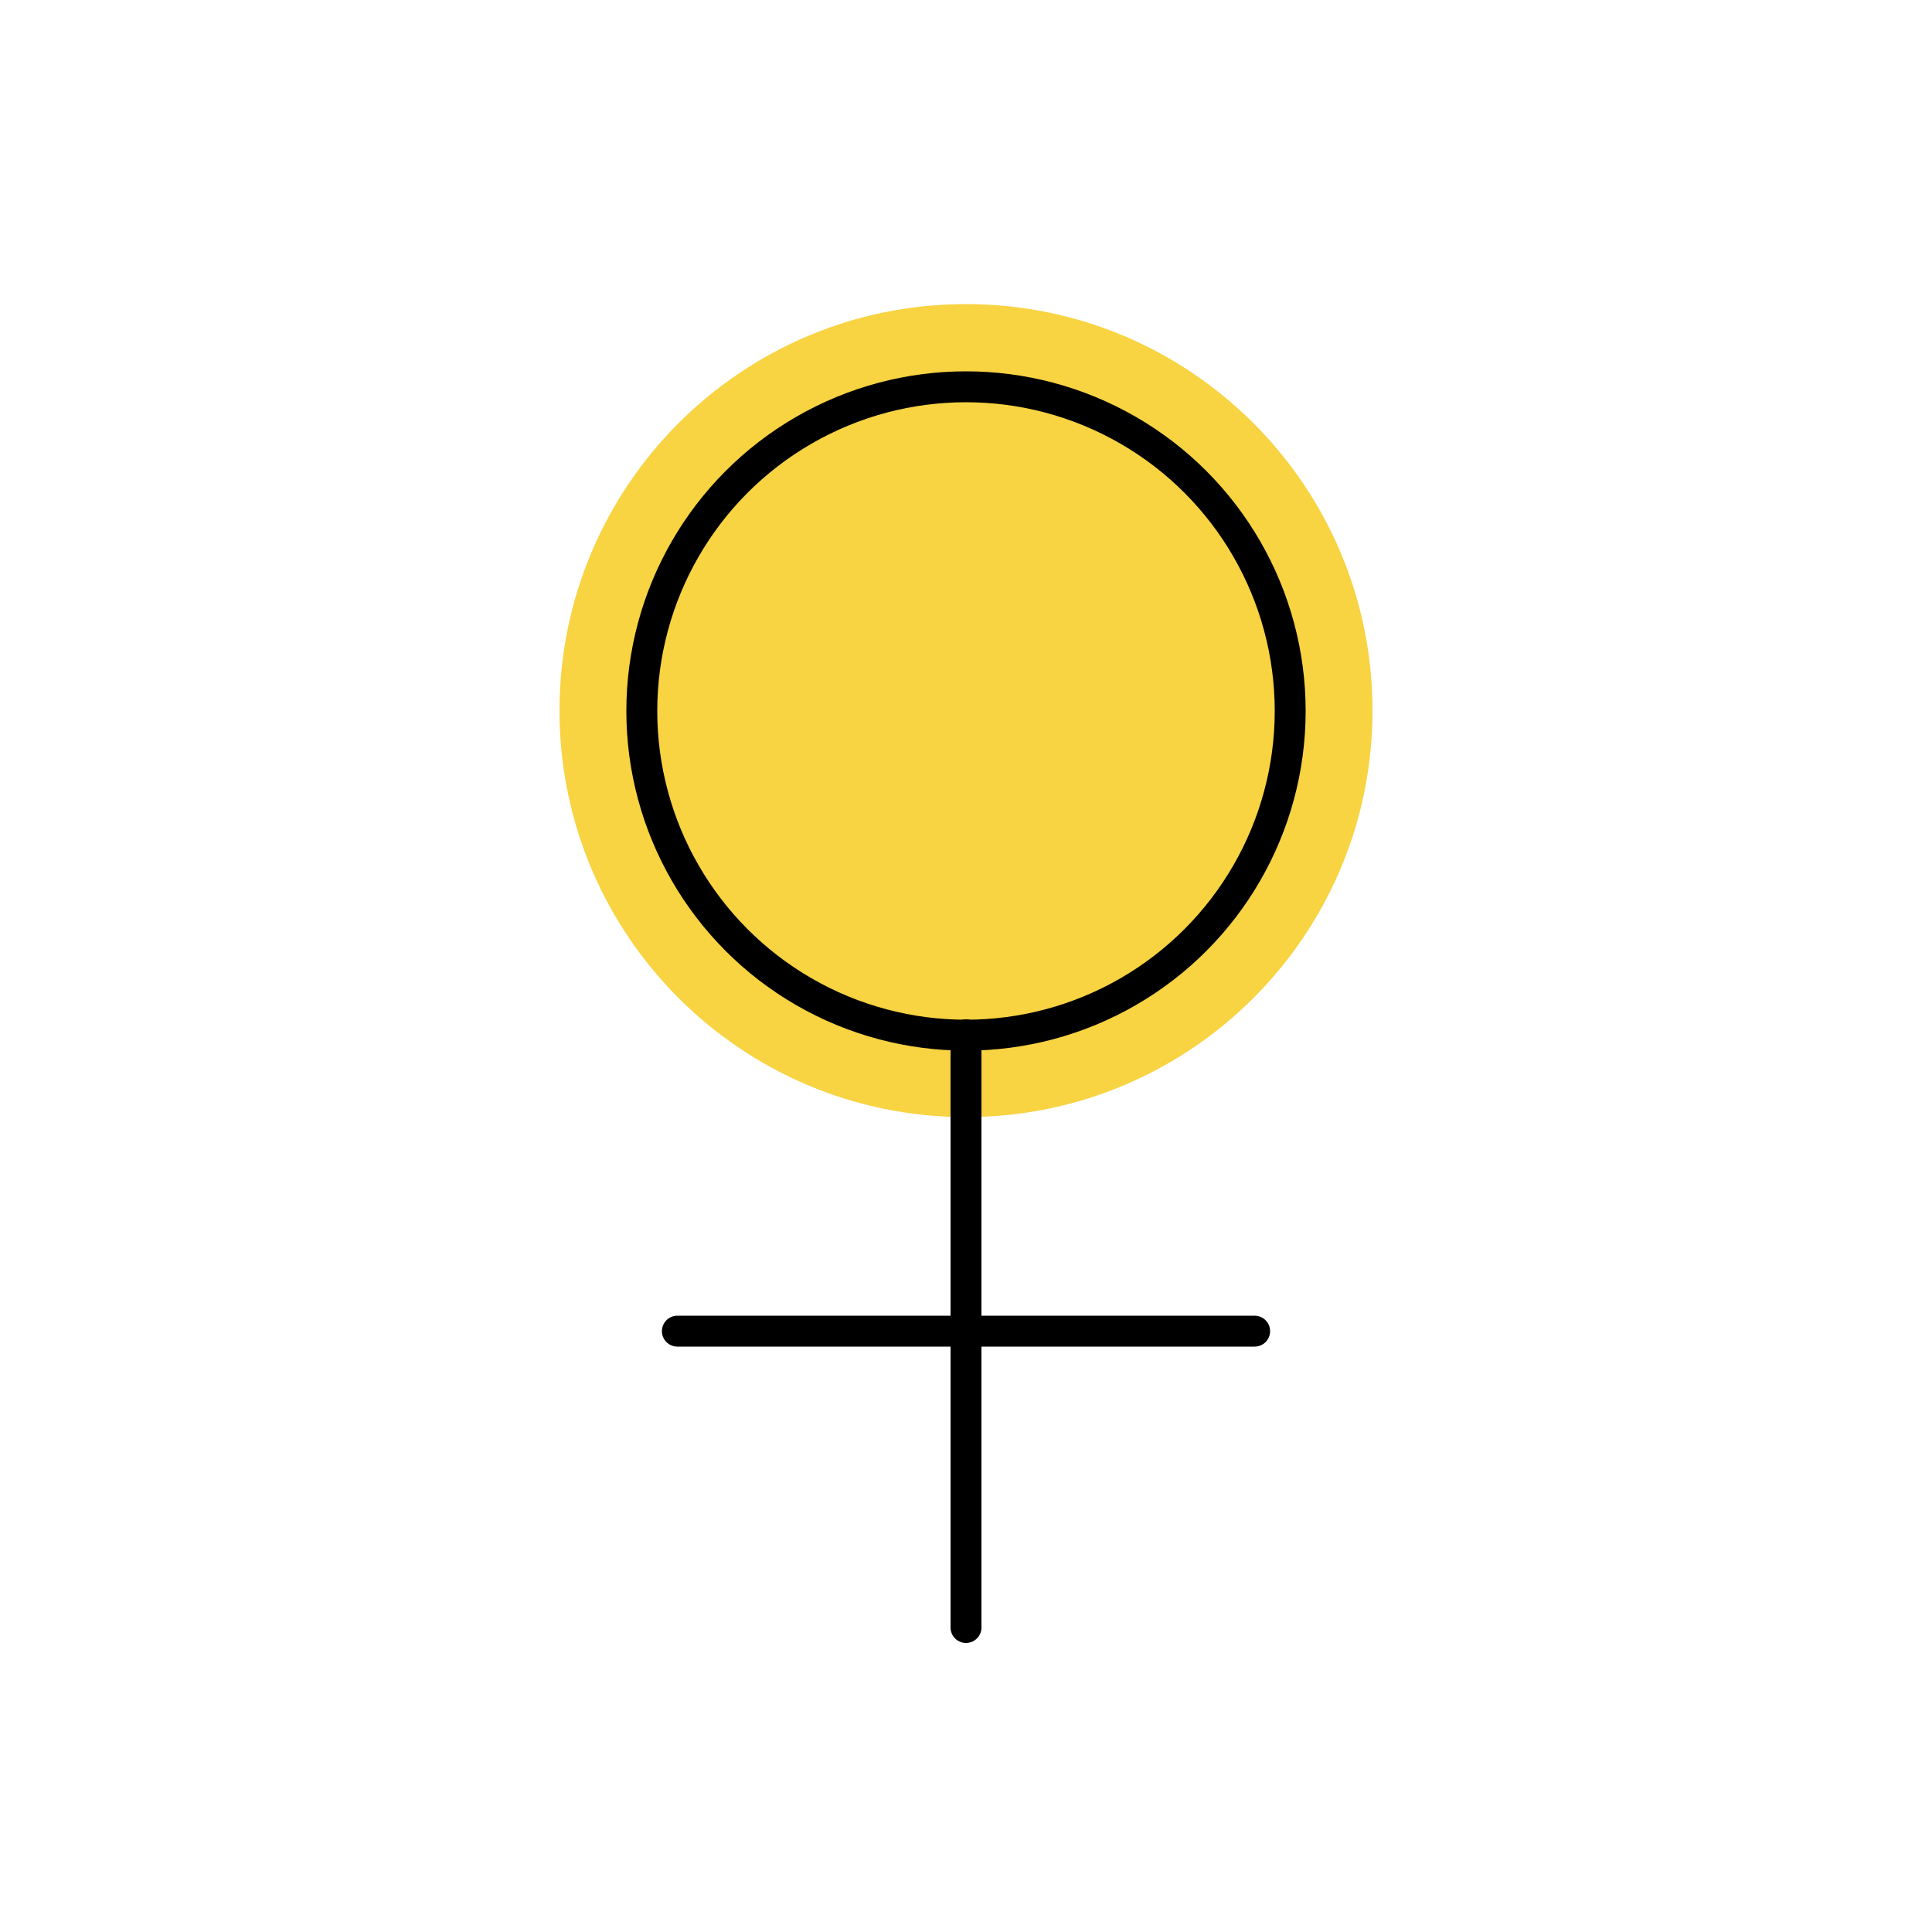 <?xml version="1.0" encoding="UTF-8"?>
<svg id="Ebene_1" data-name="Ebene 1" xmlns="http://www.w3.org/2000/svg" viewBox="0 0 50 50">
  <defs>
    <style>
      .cls-1 {
        stroke-linecap: round;
      }

      .cls-1, .cls-2 {
        fill: none;
        stroke: #000;
        stroke-miterlimit: 10;
        stroke-width: .8px;
      }

      .cls-3 {
        fill: #f8d342;
      }
    </style>
  </defs>
  <path class="cls-3" d="M25,28.91c5.81,0,10.52-4.71,10.52-10.52s-4.71-10.52-10.52-10.52-10.52,4.71-10.52,10.52,4.71,10.52,10.52,10.52"/>
  <circle class="cls-2" cx="25" cy="18.4" r="8.39"/>
  <line class="cls-1" x1="25" y1="26.78" x2="25" y2="42.12"/>
  <line class="cls-1" x1="17.53" y1="34.45" x2="32.47" y2="34.45"/>
</svg>
